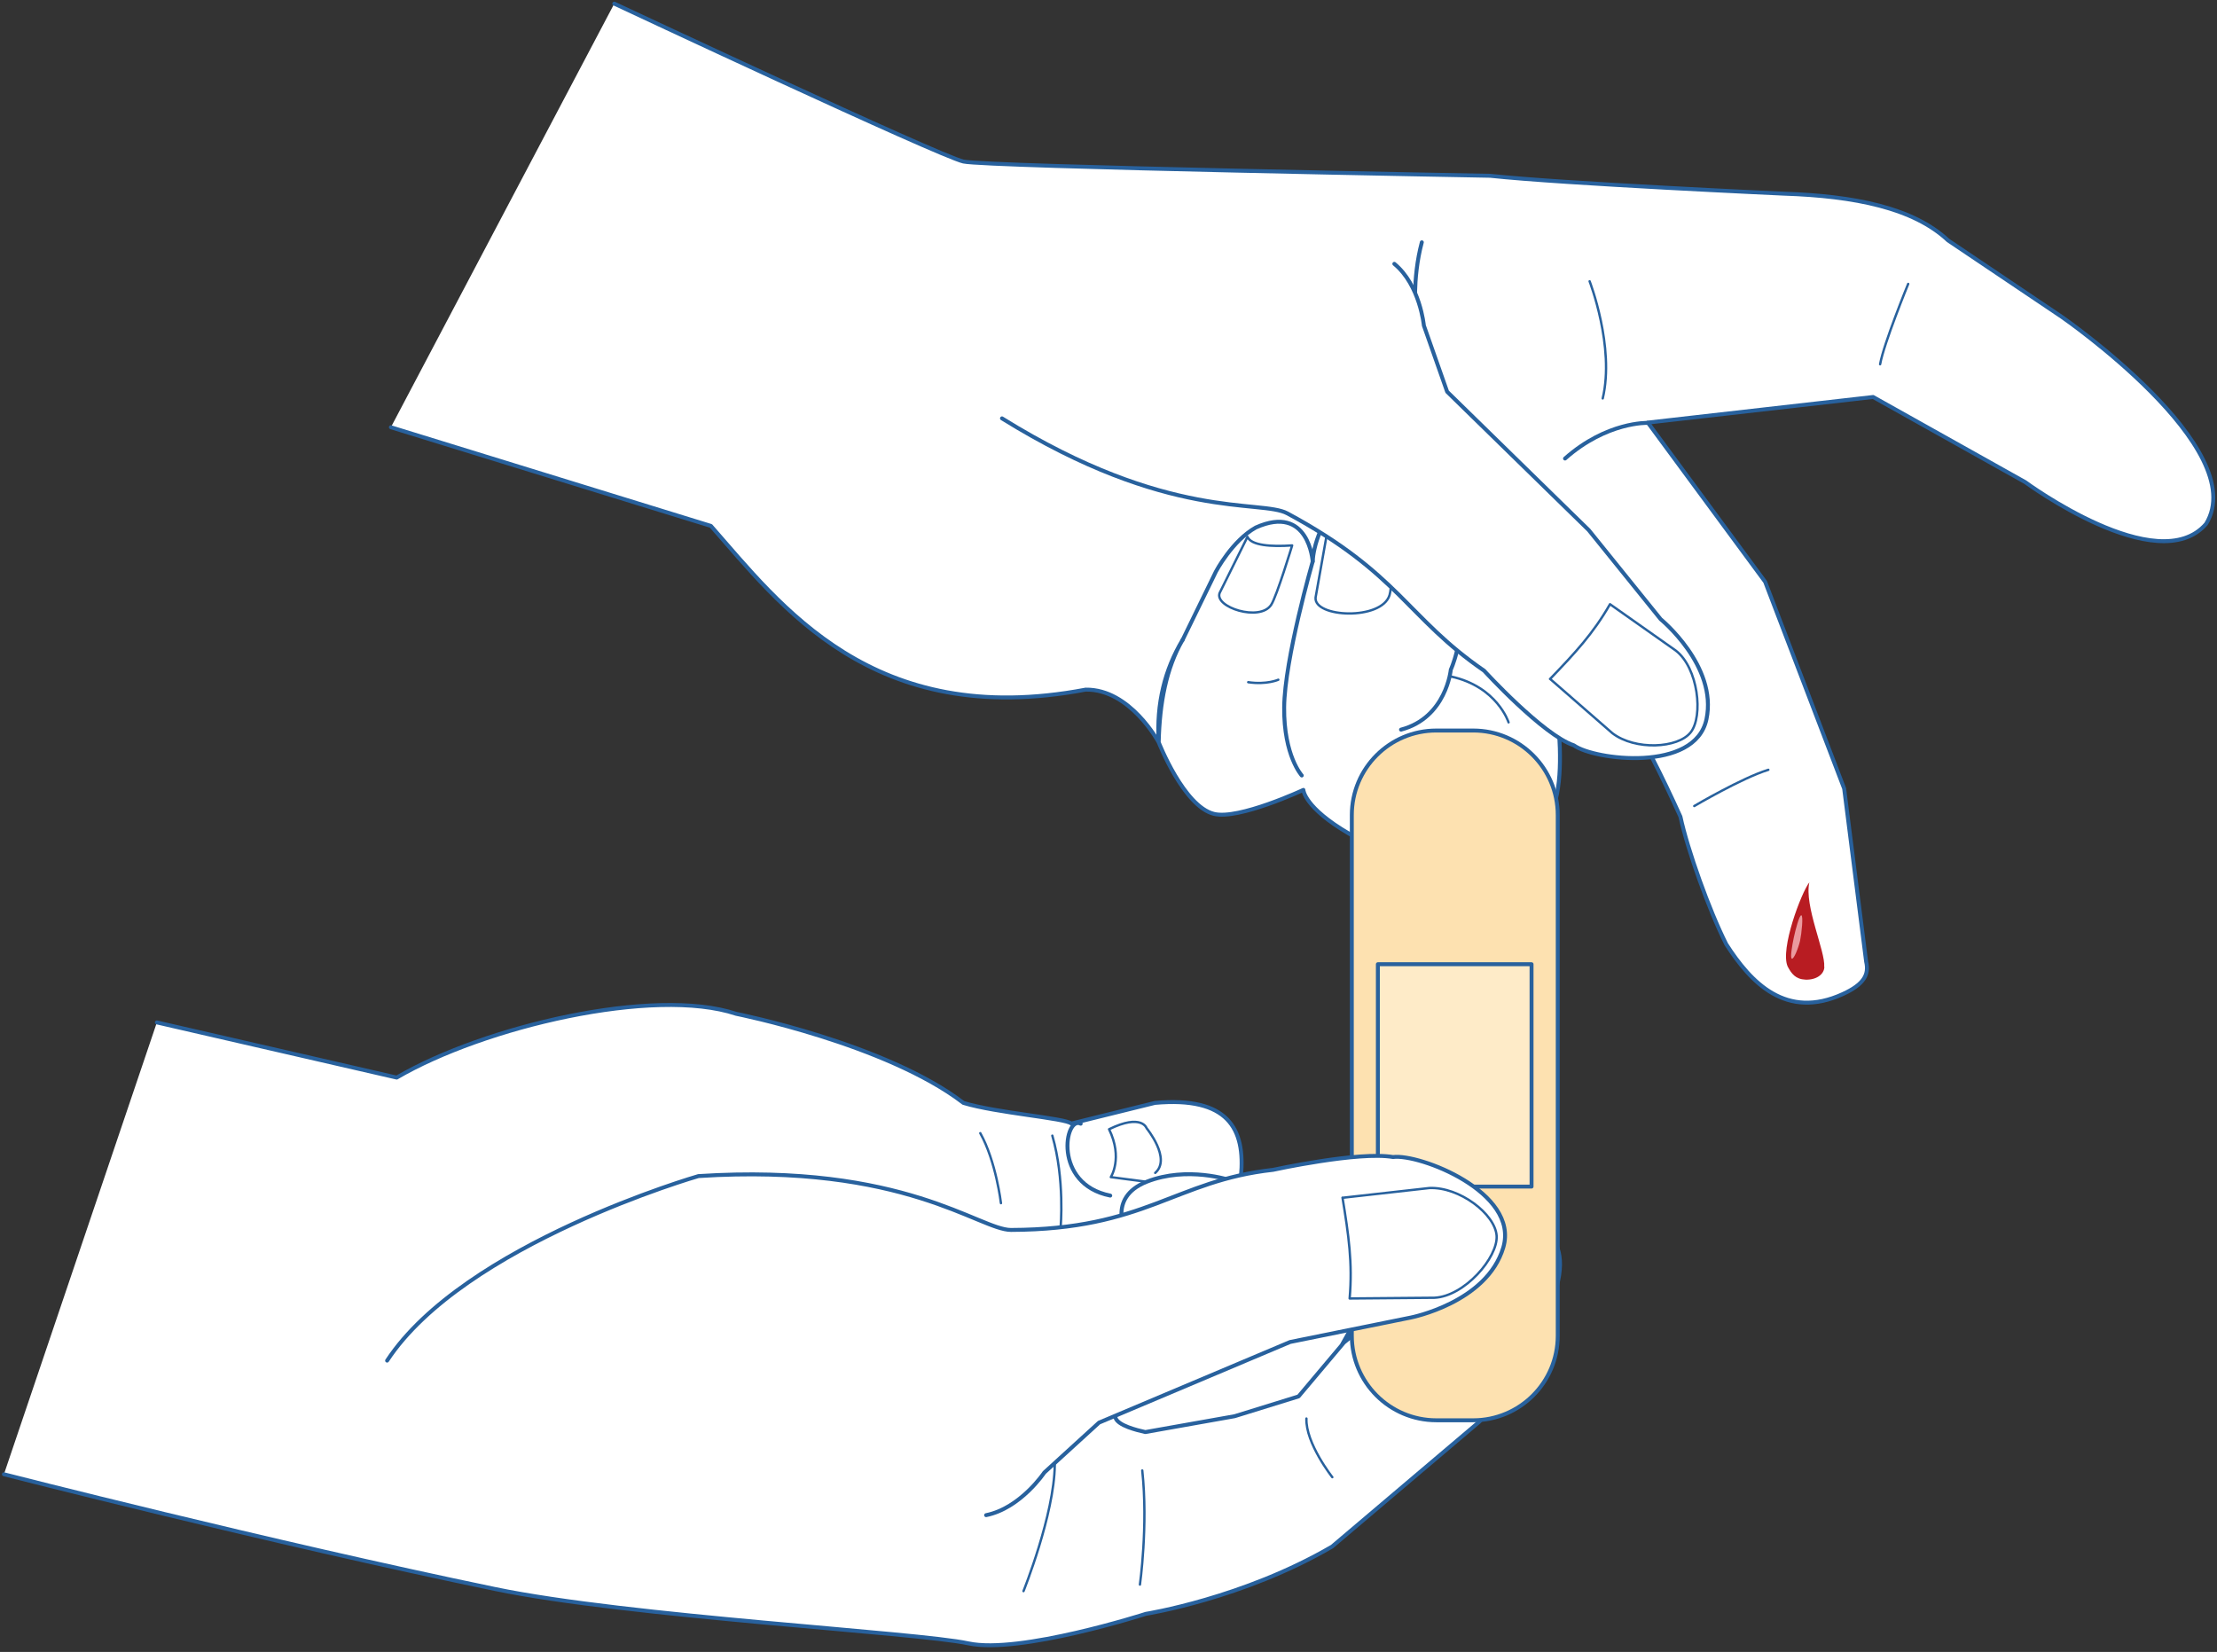 <svg width="310" height="231" viewBox="0 0 310 231" fill="none" xmlns="http://www.w3.org/2000/svg">
<rect x="0" y="0" width="310" height="231" fill="#333333" stroke="none"/>
<g clip-path="url(#clip0_737_331408)">
<path d="M54.658 59.745L99.406 73.542C109.113 84.571 121.973 102.092 151.805 96.435C158.032 96.333 162.021 103.801 162.021 103.801C162.143 98.307 163.079 93.423 165.338 89.516C162.896 93.627 161.675 98.328 162.021 103.801C162.021 103.801 165.521 112.775 169.753 113.813C173.213 114.668 182.248 110.456 182.248 110.456C182.248 110.456 182.35 112.918 188.678 116.601C194.518 120.02 208.091 118.392 208.091 118.392C211.958 117.924 214.847 116.805 216.414 114.79C220.362 107.708 216.109 93.484 217.167 87.319C224.289 92.711 229.824 102.845 234.973 114.2C235.97 118.839 238.981 127.284 241.383 132.046C244.842 137.439 249.767 142.628 257.682 139.006C260.572 137.683 261.386 136.319 260.938 134.468L257.866 110.272L246.816 81.356L230.414 59.094L261.915 55.513L283.18 67.417C283.18 67.417 301.738 81.092 308.474 73.257C314.925 62.716 288.308 44.321 288.308 44.321L272.395 33.617C267.572 29.079 259.331 27.41 249.482 27.085C249.482 27.085 218.592 25.681 208.356 24.582C208.356 24.582 138.07 23.32 134.712 22.588C131.354 21.835 85.894 0.509 85.894 0.509" fill="white"/>
<path d="M54.658 59.745L99.406 73.542C109.113 84.571 121.973 102.092 151.805 96.435C158.032 96.333 162.021 103.801 162.021 103.801M162.021 103.801C162.143 98.307 163.079 93.423 165.338 89.516C162.896 93.627 161.675 98.328 162.021 103.801ZM162.021 103.801C162.021 103.801 165.521 112.775 169.753 113.813C173.213 114.668 182.248 110.456 182.248 110.456C182.248 110.456 182.35 112.918 188.678 116.601C194.518 120.02 208.091 118.392 208.091 118.392C211.958 117.924 214.847 116.805 216.414 114.79C220.362 107.708 216.109 93.484 217.167 87.319C224.289 92.711 229.824 102.845 234.973 114.2C235.97 118.839 238.981 127.284 241.383 132.046C244.842 137.439 249.767 142.628 257.682 139.006C260.572 137.683 261.386 136.319 260.938 134.468L257.866 110.272L246.816 81.356L230.414 59.094L261.915 55.513L283.18 67.417C283.18 67.417 301.738 81.092 308.474 73.257C314.925 62.716 288.308 44.321 288.308 44.321L272.395 33.617C267.572 29.079 259.331 27.41 249.482 27.085C249.482 27.085 218.592 25.681 208.356 24.582C208.356 24.582 138.07 23.32 134.712 22.588C131.354 21.835 85.894 0.509 85.894 0.509" stroke="#28619D" stroke-width="0.55" stroke-linecap="round" stroke-linejoin="round"/>
<path d="M182.024 108.441C182.024 108.441 179.501 105.694 179.562 98.918C179.623 92.142 183.55 78.528 183.55 78.528C183.55 78.528 183.672 73.38 188.007 69.717C192.341 66.054 197.672 71.528 199.097 73.543C200.521 75.537 203.35 80.583 204.021 85.162C204.693 89.741 202.862 93.648 202.862 93.648C202.862 93.648 202.231 100.363 195.902 102.031" stroke="#28619D" stroke-width="0.55" stroke-linecap="round" stroke-linejoin="round"/>
<path d="M210.941 101.014C210.941 101.014 209.354 96.008 202.883 94.603" stroke="#28619D" stroke-width="0.33" stroke-linecap="round" stroke-linejoin="round"/>
<path d="M165.338 89.537L170.018 79.932C170.018 79.932 172.277 75.618 175.594 73.766C183.042 70.429 183.55 78.528 183.55 78.528" stroke="#28619D" stroke-width="0.55" stroke-linecap="round" stroke-linejoin="round"/>
<path d="M178.747 95.051C178.747 95.051 177.12 95.783 174.535 95.397" stroke="#28619D" stroke-width="0.33" stroke-linecap="round" stroke-linejoin="round"/>
<path d="M223.19 93.138C223.19 93.138 220.239 82.76 208.742 83.127" stroke="#28619D" stroke-width="0.55" stroke-linecap="round" stroke-linejoin="round"/>
<path d="M230.394 59.135C230.394 59.135 224.697 58.931 218.836 64.12" stroke="#28619D" stroke-width="0.55" stroke-linecap="round" stroke-linejoin="round"/>
<path d="M197.957 44.077C197.957 44.077 197.428 39.05 198.811 33.882L197.957 44.077Z" fill="white"/>
<path d="M197.957 44.077C197.957 44.077 197.428 39.05 198.811 33.882" stroke="#28619D" stroke-width="0.55" stroke-linecap="round" stroke-linejoin="round"/>
<path d="M195.515 51.32C195.515 51.32 191.567 62.757 188.006 69.716L195.515 51.32Z" fill="white"/>
<path d="M195.515 51.32C195.515 51.32 191.567 62.757 188.006 69.716" stroke="#28619D" stroke-width="0.55" stroke-linecap="round" stroke-linejoin="round"/>
<path d="M194.295 83.229C193.176 86.81 183.673 86.362 183.957 83.554L185.952 72.322C187.152 73.685 190.998 72.952 194.804 71.731C194.804 71.731 194.844 81.458 194.295 83.229Z" stroke="#28619D" stroke-width="0.33" stroke-linecap="round" stroke-linejoin="round"/>
<path d="M177.751 84.571C176.184 86.993 169.733 84.897 170.547 82.903L174.434 75.068C174.943 76.289 177.771 76.472 180.681 76.269C180.681 76.269 178.524 83.391 177.751 84.571Z" stroke="#28619D" stroke-width="0.33" stroke-linecap="round" stroke-linejoin="round"/>
<path d="M266.82 39.701C266.82 39.701 263.401 48.044 262.893 50.934" stroke="#28619D" stroke-width="0.33" stroke-linecap="round" stroke-linejoin="round"/>
<path d="M222.275 39.335C222.275 39.335 225.816 48.492 224.107 55.716" stroke="#28619D" stroke-width="0.33" stroke-linecap="round" stroke-linejoin="round"/>
<path d="M140.105 58.504C163.365 72.952 176.327 69.798 180.01 71.793C195.72 80.258 196.697 86.342 207.522 93.79C207.522 93.79 215.744 102.784 220.078 104.229C222.927 106.284 237.049 108.055 238.616 100.566C240.183 93.098 232.206 86.586 232.206 86.586L222.154 74.133L202.354 54.781L199.098 45.522C199.098 45.522 198.569 39.864 194.967 36.894" fill="white"/>
<path d="M140.105 58.504C163.365 72.952 176.327 69.798 180.01 71.793C195.72 80.258 196.697 86.342 207.522 93.79C207.522 93.79 215.744 102.784 220.078 104.229C222.927 106.284 237.049 108.055 238.616 100.566C240.183 93.098 232.206 86.586 232.206 86.586L222.154 74.133L202.354 54.781L199.098 45.522C199.098 45.522 198.569 39.864 194.967 36.894" stroke="#28619D" stroke-width="0.55" stroke-linecap="round" stroke-linejoin="round"/>
<path d="M216.74 94.929L225.47 102.54C228.665 104.962 234.607 104.656 236.398 102.418C238.188 100.179 237.476 93.383 234.302 90.961L225.124 84.49C222.784 88.58 220.24 91.307 216.74 94.95V94.929Z" stroke="#28619D" stroke-width="0.33" stroke-linecap="round" stroke-linejoin="round"/>
<path d="M236.906 112.714C236.906 112.714 243.56 108.787 247.264 107.647" stroke="#28619D" stroke-width="0.33" stroke-linecap="round" stroke-linejoin="round"/>
<path d="M255.098 135.2C255.077 136.258 253.958 137.052 252.452 136.991C251.069 136.93 250.499 136.156 249.97 135.159C248.871 132.738 251.883 124.801 253.002 123.377C252.249 126.633 255.261 133.043 255.077 135.2H255.098Z" fill="#B81C22"/>
<path d="M250.561 134.06C250.845 134.122 251.456 132.595 251.7 131.558C251.924 130.499 252.168 128.078 251.883 127.996C251.598 127.935 251.049 130.052 250.825 131.11C250.601 132.168 250.276 133.999 250.561 134.06Z" fill="#EA9A9F"/>
<path d="M21.936 142.974L55.471 150.686C67.64 143.564 91.428 137.947 102.946 141.773C102.946 141.773 123.906 145.945 134.711 154.227C139.269 155.631 149.017 156.363 149.79 157.116L161.491 154.227C171.686 153.311 174.168 157.808 173.517 164.523C182.552 164.991 184.872 169.489 184.892 175.39L190.366 183.163L187.721 187.905L199.707 178.056L207.256 172.826C215.335 169.061 221.338 172.887 216.271 183.631C211.204 194.376 206.829 198.832 206.829 198.832L186.256 216.271C173.802 223.536 160.229 225.673 160.229 225.673C160.229 225.673 142.566 231.35 135.403 229.804C128.24 228.257 87.928 226.08 69.268 222.213C37.645 215.661 0.549 206.158 0.549 206.158" fill="white"/>
<path d="M21.936 142.974L55.471 150.686C67.64 143.564 91.428 137.947 102.946 141.773C102.946 141.773 123.906 145.945 134.711 154.227C139.269 155.631 149.017 156.363 149.79 157.116L161.491 154.227C171.686 153.311 174.168 157.808 173.517 164.523C182.552 164.991 184.872 169.489 184.892 175.39L190.366 183.163L187.721 187.905L199.707 178.056L207.256 172.826C215.335 169.061 221.338 172.887 216.271 183.631C211.204 194.376 206.829 198.832 206.829 198.832L186.256 216.271C173.802 223.536 160.229 225.673 160.229 225.673C160.229 225.673 142.566 231.35 135.403 229.804C128.24 228.257 87.928 226.08 69.268 222.213C37.645 215.661 0.549 206.158 0.549 206.158" stroke="#28619D" stroke-width="0.55" stroke-linecap="round" stroke-linejoin="round"/>
<path d="M172.053 165.052C172.053 165.052 166.029 162.997 160.331 165.256C154.634 167.535 157.564 172.663 157.564 172.663" stroke="#28619D" stroke-width="0.55" stroke-linecap="round" stroke-linejoin="round"/>
<path d="M151.112 157.137C148.894 155.977 147.164 165.582 155.243 167.189" stroke="#28619D" stroke-width="0.55" stroke-linecap="round" stroke-linejoin="round"/>
<path d="M159.395 221.583C159.395 221.583 160.554 213.362 159.72 205.629" stroke="#28619D" stroke-width="0.33" stroke-linecap="round" stroke-linejoin="round"/>
<path d="M143.115 222.498C143.115 222.498 147.409 211.835 147.49 204.855" stroke="#28619D" stroke-width="0.33" stroke-linecap="round" stroke-linejoin="round"/>
<path d="M148.304 171.626C148.304 171.626 148.915 164.951 147.145 158.806" stroke="#28619D" stroke-width="0.33" stroke-linecap="round" stroke-linejoin="round"/>
<path d="M139.962 168.247C139.962 168.247 139.27 162.386 137.072 158.459" stroke="#28619D" stroke-width="0.33" stroke-linecap="round" stroke-linejoin="round"/>
<path d="M161.531 164.015C163.83 162.021 160.33 157.768 160.33 157.768C160.33 157.768 159.659 155.672 155.08 157.91C157.054 161.96 155.324 164.605 155.324 164.605L160.31 165.256" stroke="#28619D" stroke-width="0.33" stroke-linecap="round" stroke-linejoin="round"/>
<path d="M155.977 198.262C156.322 199.341 158.948 199.992 160.148 200.256L172.643 198.038L181.576 195.271L187.762 187.925" stroke="#28619D" stroke-width="0.55" stroke-linecap="round" stroke-linejoin="round"/>
<path d="M186.297 206.565C186.297 206.565 182.553 201.824 182.675 198.364" stroke="#28619D" stroke-width="0.33" stroke-linecap="round" stroke-linejoin="round"/>
<path d="M205.995 102.153H200.846C194.317 102.153 189.023 107.447 189.023 113.976V186.786C189.023 193.315 194.317 198.609 200.846 198.609H205.995C212.524 198.609 217.818 193.315 217.818 186.786V113.976C217.818 107.447 212.524 102.153 205.995 102.153Z" fill="#FDE1B0" stroke="#28619D" stroke-width="0.55" stroke-linecap="round" stroke-linejoin="round"/>
<path d="M214.155 134.834H192.666V165.928H214.155V134.834Z" fill="#FEEBC8" stroke="#28619D" stroke-width="0.55" stroke-linecap="round" stroke-linejoin="round"/>
<path d="M137.886 211.876C142.709 210.899 146.026 205.914 146.026 205.914L153.677 198.934L180.396 187.66L197.265 184.242C197.265 184.242 207.928 182.166 210.207 174.433C212.466 166.701 198.466 161.308 194.783 161.797C190.021 160.962 178.015 163.587 178.015 163.587C164.239 165.113 160.189 171.93 141.366 171.992C136.95 171.992 126.47 162.611 97.656 164.462C97.656 164.462 64.894 173.904 54.129 190.265" fill="white"/>
<path d="M137.886 211.876C142.709 210.899 146.026 205.914 146.026 205.914L153.677 198.934L180.396 187.66L197.265 184.242C197.265 184.242 207.928 182.166 210.207 174.433C212.466 166.701 198.466 161.308 194.783 161.797C190.021 160.962 178.015 163.587 178.015 163.587C164.239 165.113 160.189 171.93 141.366 171.992C136.95 171.992 126.47 162.611 97.656 164.462C97.656 164.462 64.894 173.904 54.129 190.265" stroke="#28619D" stroke-width="0.55" stroke-linecap="round" stroke-linejoin="round"/>
<path d="M187.721 167.495L199.869 166.131C204.081 165.948 209.067 169.774 209.271 172.806C209.474 175.838 204.773 181.292 200.561 181.475L188.718 181.576C189.145 176.611 188.575 172.724 187.721 167.474V167.495Z" stroke="#28619D" stroke-width="0.33" stroke-linecap="round" stroke-linejoin="round"/>
</g>
<defs>
<clipPath id="clip0_737_331408">
<rect width="310" height="230.638" fill="white"/>
</clipPath>
</defs>
</svg>
